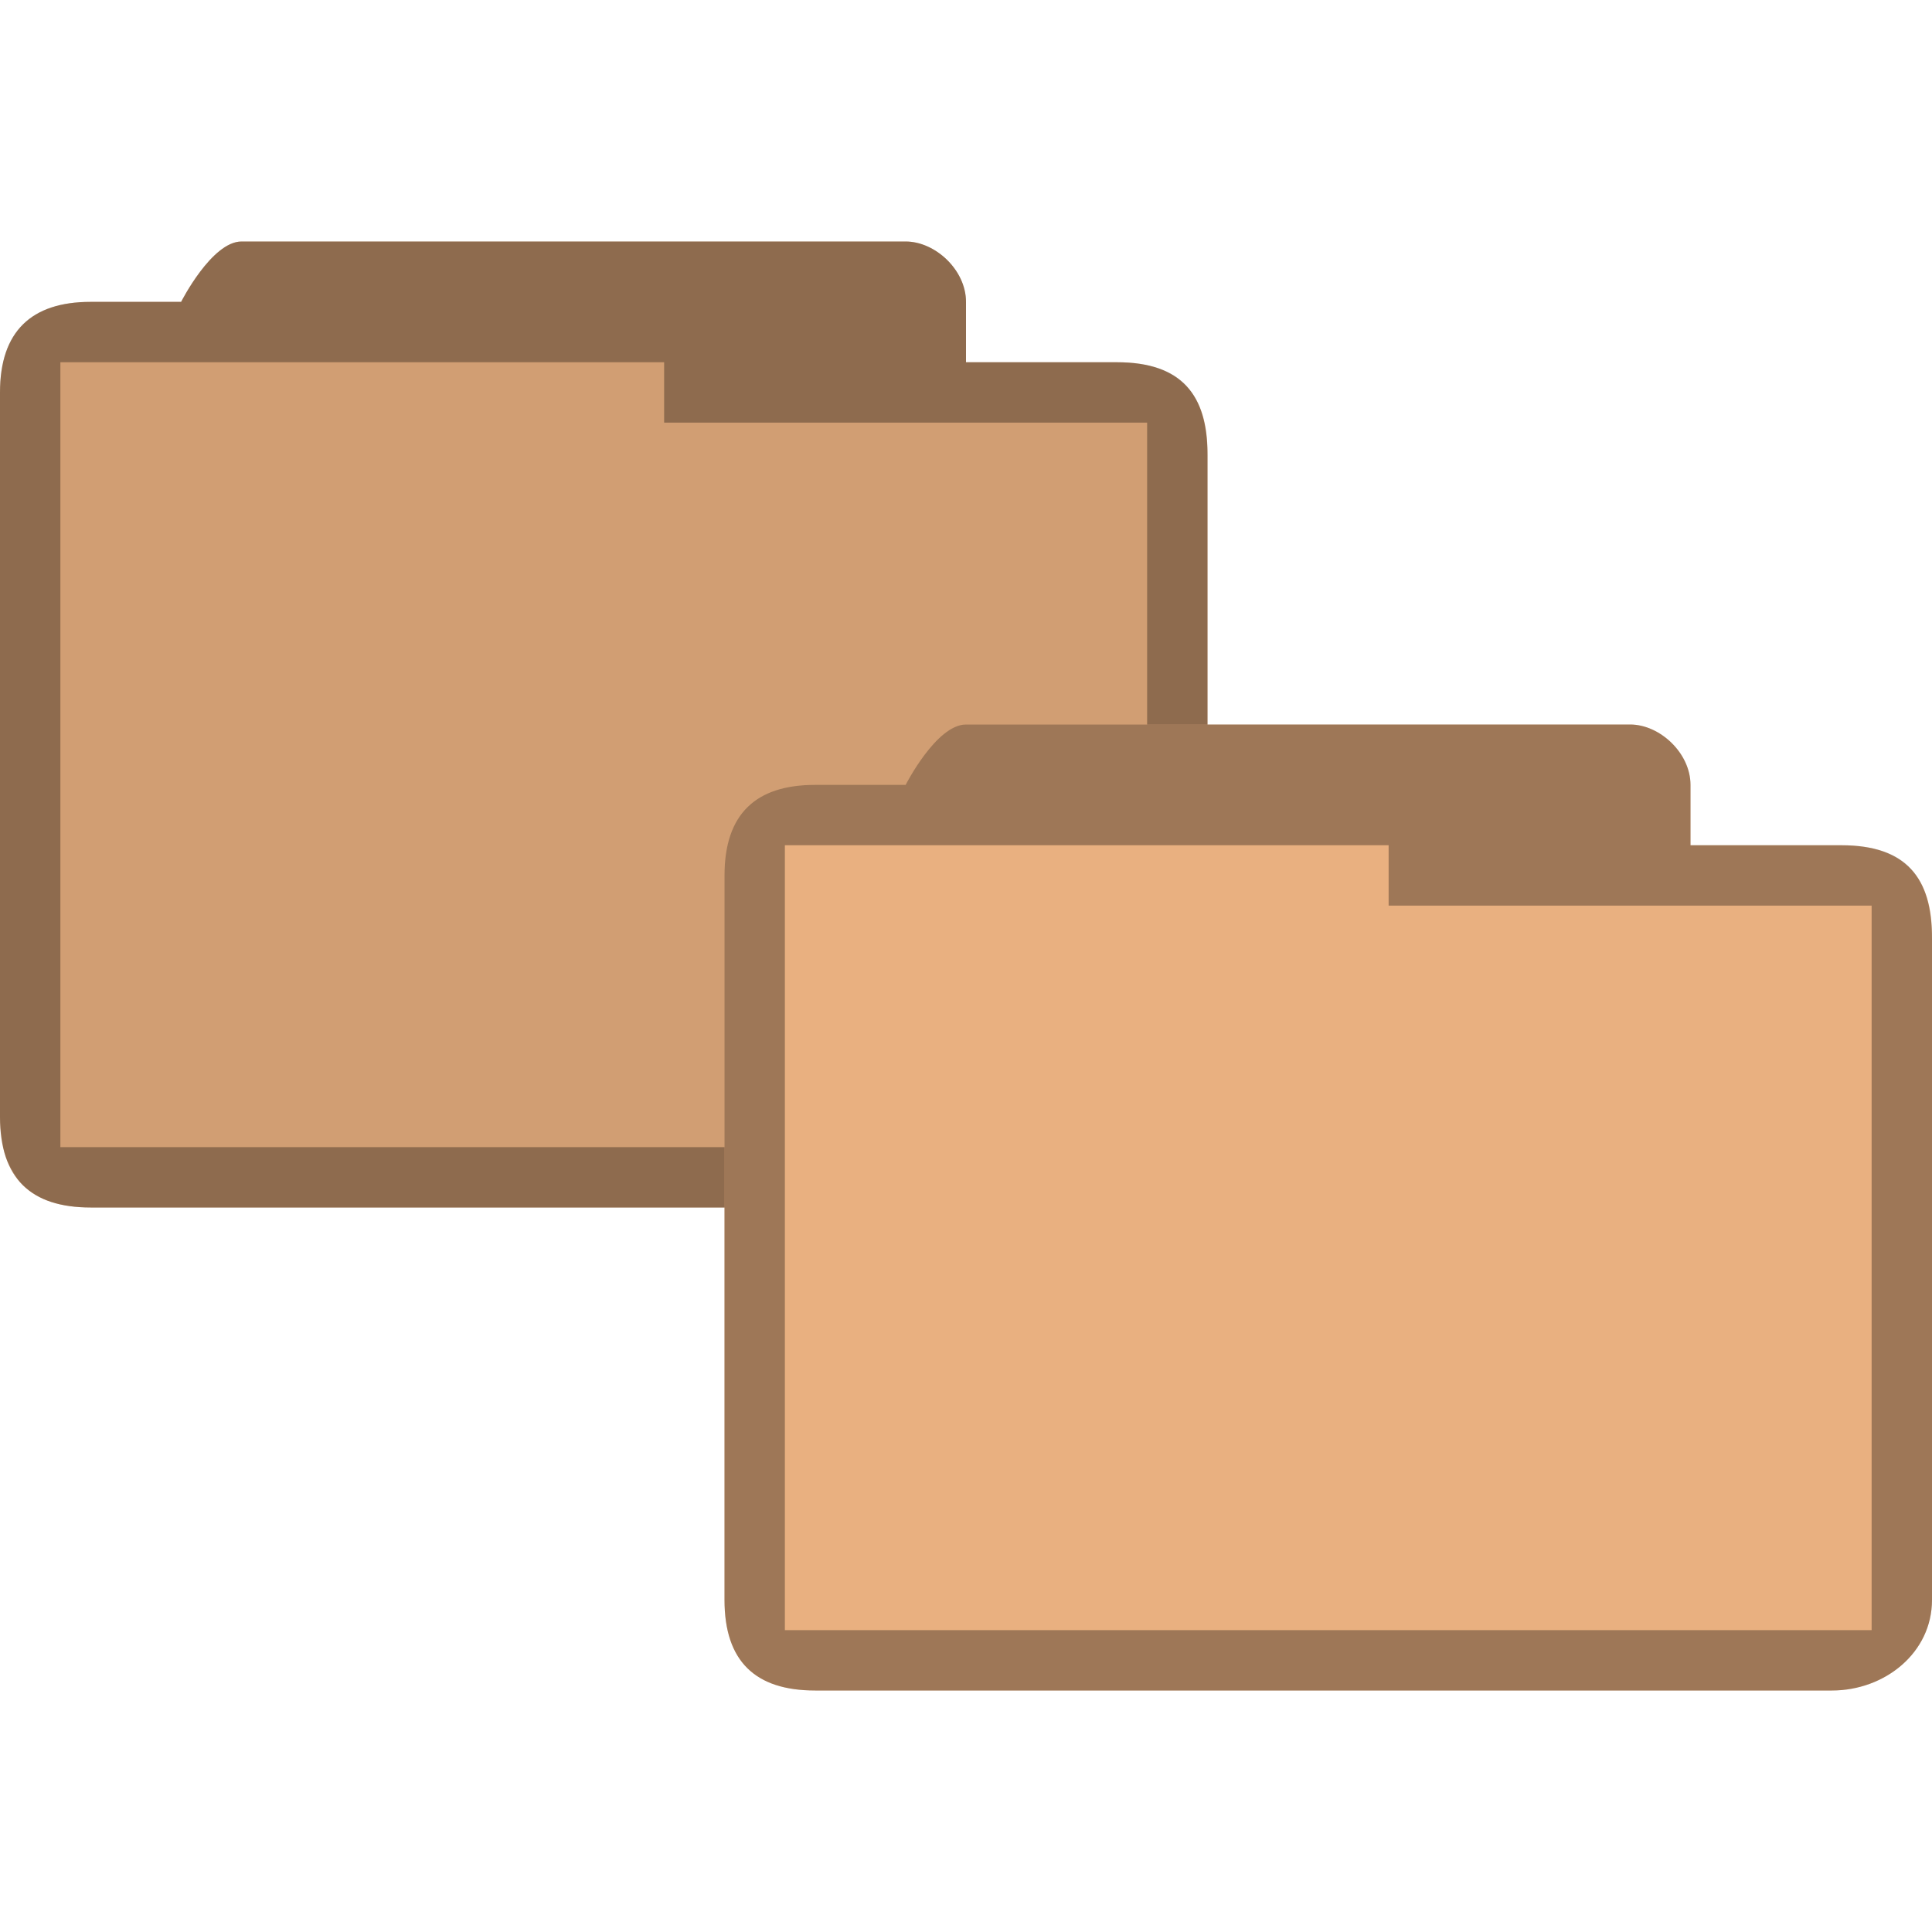 <?xml version="1.0" encoding="UTF-8" standalone="no"?>
<svg
   xmlns:dc="http://purl.org/dc/elements/1.1/"
   xmlns:cc="http://creativecommons.org/ns#"
   xmlns:rdf="http://www.w3.org/1999/02/22-rdf-syntax-ns#"
   xmlns:svg="http://www.w3.org/2000/svg"
   xmlns="http://www.w3.org/2000/svg"
   xmlns:sodipodi="http://sodipodi.sourceforge.net/DTD/sodipodi-0.dtd"
   xmlns:inkscape="http://www.inkscape.org/namespaces/inkscape"
   width="32"
   height="32"
   viewBox="0 0 32 32"
   id="svg2"
   version="1.1"
   inkscape:version="0.91 r"
   sodipodi:docname="default-folder-copy.svg">
  <defs
     id="defs20" />
  <sodipodi:namedview
     pagecolor="#ffffff"
     bordercolor="#666666"
     borderopacity="1"
     objecttolerance="10"
     gridtolerance="10"
     guidetolerance="10"
     inkscape:pageopacity="0"
     inkscape:pageshadow="2"
     inkscape:window-width="1280"
     inkscape:window-height="969"
     id="namedview18"
     showgrid="false"
     inkscape:zoom="14.75"
     inkscape:cx="15.662812"
     inkscape:cy="18.990149"
     inkscape:window-x="0"
     inkscape:window-y="0"
     inkscape:window-maximized="1"
     inkscape:current-layer="svg2" />
  <path
     style="font-size:medium;font-style:normal;font-variant:normal;font-weight:normal;font-stretch:normal;text-indent:0;text-align:start;text-decoration:none;line-height:normal;letter-spacing:normal;word-spacing:normal;text-transform:none;direction:ltr;block-progression:tb;writing-mode:lr-tb;text-anchor:start;baseline-shift:baseline;opacity:1;color:#000000;fill:#e9b080;fill-opacity:1;fill-rule:nonzero;stroke:none;stroke-width:1;marker:none;visibility:visible;display:inline;overflow:visible;enable-background:accumulate;font-family:Sans;-inkscape-font-specification:Sans"
     d="m 4,4 c -0.492,0 -1,1 -1,1 l 0,0 c -0.667,0 -0.833,0 -1.5,0 -0.979,0 -1.5,0.494 -1.5,1.5 L 0,18.5 C 0,19.531 0.523,20 1.5,20 l 16.844,0 C 19.216,20 20,19.377 20,18.5 L 20,7.5 c 0,-0.941 -0.425,-1.5 -1.5,-1.5 l -2.5,0 0,-1 c 0,-0.527 -0.508,-1 -1,-1 z"
     id="path3004-7"
     inkscape:connector-curvature="0"
     sodipodi:nodetypes="ssccssssscccsss" />
  <path
     style="font-size:medium;font-style:normal;font-variant:normal;font-weight:normal;font-stretch:normal;text-indent:0;text-align:start;text-decoration:none;line-height:normal;letter-spacing:normal;word-spacing:normal;text-transform:none;direction:ltr;block-progression:tb;writing-mode:lr-tb;text-anchor:start;baseline-shift:baseline;opacity:1;color:#000000;fill:#000000;fill-opacity:0.322;fill-rule:nonzero;stroke:none;stroke-width:1;marker:none;visibility:visible;display:inline;overflow:visible;enable-background:accumulate;font-family:Sans;-inkscape-font-specification:Sans"
     d="m 4,4 c -0.492,0 -1,1 -1,1 l 0,0 c -0.687,0 -0.884,0 -1.5,0 -0.979,0 -1.5,0.483 -1.5,1.5 L 0,18.5 C 0,19.504 0.501,20 1.5,20 l 16.844,0 C 19.216,20 20,19.377 20,18.5 L 20,7.552 c 0,-1.014 -0.419,-1.552 -1.5,-1.552 l -2.5,0 0,-1 c 0,-0.527 -0.508,-1 -1,-1 z m 7,2 0,1 8,0 L 19,19 1,19 1,6 z"
     id="path3784-1"
     inkscape:connector-curvature="0"
     sodipodi:nodetypes="ssccssssscccsssccccccc" />
  <path
     style="font-size:medium;font-style:normal;font-variant:normal;font-weight:normal;font-stretch:normal;text-indent:0;text-align:start;text-decoration:none;line-height:normal;letter-spacing:normal;word-spacing:normal;text-transform:none;direction:ltr;block-progression:tb;writing-mode:lr-tb;text-anchor:start;baseline-shift:baseline;opacity:1;color:#000000;fill:#000000;fill-opacity:0.102;fill-rule:nonzero;stroke:none;stroke-width:1;marker:none;visibility:visible;display:inline;overflow:visible;enable-background:accumulate;font-family:Sans;-inkscape-font-specification:Sans"
     d="M 4 4 C 3.754 4 3.501 4.25 3.312 4.5 C 3.124 4.75 3 5 3 5 L 1.5 5 C 0.521 5 0 5.494 0 6.5 L 0 18.5 C 0 18.625 0.016 18.734 0.031 18.844 C 0.047 18.966 0.059 19.054 0.094 19.156 C 0.125 19.25 0.172 19.328 0.219 19.406 C 0.269 19.493 0.306 19.558 0.375 19.625 C 0.501 19.748 0.657 19.846 0.844 19.906 C 1.03 19.966 1.256 20 1.5 20 L 18.344 20 C 18.562 20 18.773 19.947 18.969 19.875 C 19.557 19.659 20 19.158 20 18.5 L 20 7.562 C 20 7.54 20 7.522 20 7.5 C 20 6.559 19.575 6 18.5 6 L 16 6 L 16 5 C 16 4.473 15.492 4 15 4 L 4 4 z "
     id="path3787" />
  <path
     style="font-size:medium;font-style:normal;font-variant:normal;font-weight:normal;font-stretch:normal;text-indent:0;text-align:start;text-decoration:none;line-height:normal;letter-spacing:normal;word-spacing:normal;text-transform:none;direction:ltr;block-progression:tb;writing-mode:lr-tb;text-anchor:start;baseline-shift:baseline;color:#000000;fill:#e9b080;fill-opacity:1;fill-rule:nonzero;stroke:none;stroke-width:1;marker:none;visibility:visible;display:inline;overflow:visible;enable-background:accumulate;font-family:Sans;-inkscape-font-specification:Sans"
     d="m 16,12 c -0.492,0 -1,1 -1,1 l 0,0 c -0.667,0 -0.833,0 -1.5,0 -0.979,0 -1.5,0.494 -1.5,1.5 l 0,12 c 0,1.031 0.523,1.5 1.5,1.5 l 16.844,0 C 31.216,28 32,27.377 32,26.5 l 0,-11 C 32,14.559 31.575,14 30.5,14 l -2.5,0 0,-1 c 0,-0.527 -0.508,-1 -1,-1 z"
     id="path3004"
     inkscape:connector-curvature="0"
     sodipodi:nodetypes="ssccssssscccsss" />
  <path
     style="font-size:medium;font-style:normal;font-variant:normal;font-weight:normal;font-stretch:normal;text-indent:0;text-align:start;text-decoration:none;line-height:normal;letter-spacing:normal;word-spacing:normal;text-transform:none;direction:ltr;block-progression:tb;writing-mode:lr-tb;text-anchor:start;baseline-shift:baseline;color:#000000;fill:#000000;fill-opacity:0.322;fill-rule:nonzero;stroke:none;stroke-width:1;marker:none;visibility:visible;display:inline;overflow:visible;enable-background:accumulate;font-family:Sans;-inkscape-font-specification:Sans"
     d="m 16,12 c -0.492,0 -1,1 -1,1 l 0,0 c -0.687,0 -0.884,0 -1.5,0 -0.979,0 -1.5,0.483 -1.5,1.5 l 0,12 c 0,1.004 0.501,1.5 1.5,1.5 l 16.844,0 C 31.216,28 32,27.377 32,26.5 L 32,15.552 C 32,14.538 31.581,14 30.5,14 l -2.5,0 0,-1 c 0,-0.527 -0.508,-1 -1,-1 z m 7,2 0,1 8,0 0,12 -18,0 0,-13 z"
     id="path3784"
     inkscape:connector-curvature="0"
     sodipodi:nodetypes="ssccssssscccsssccccccc" />
</svg>
